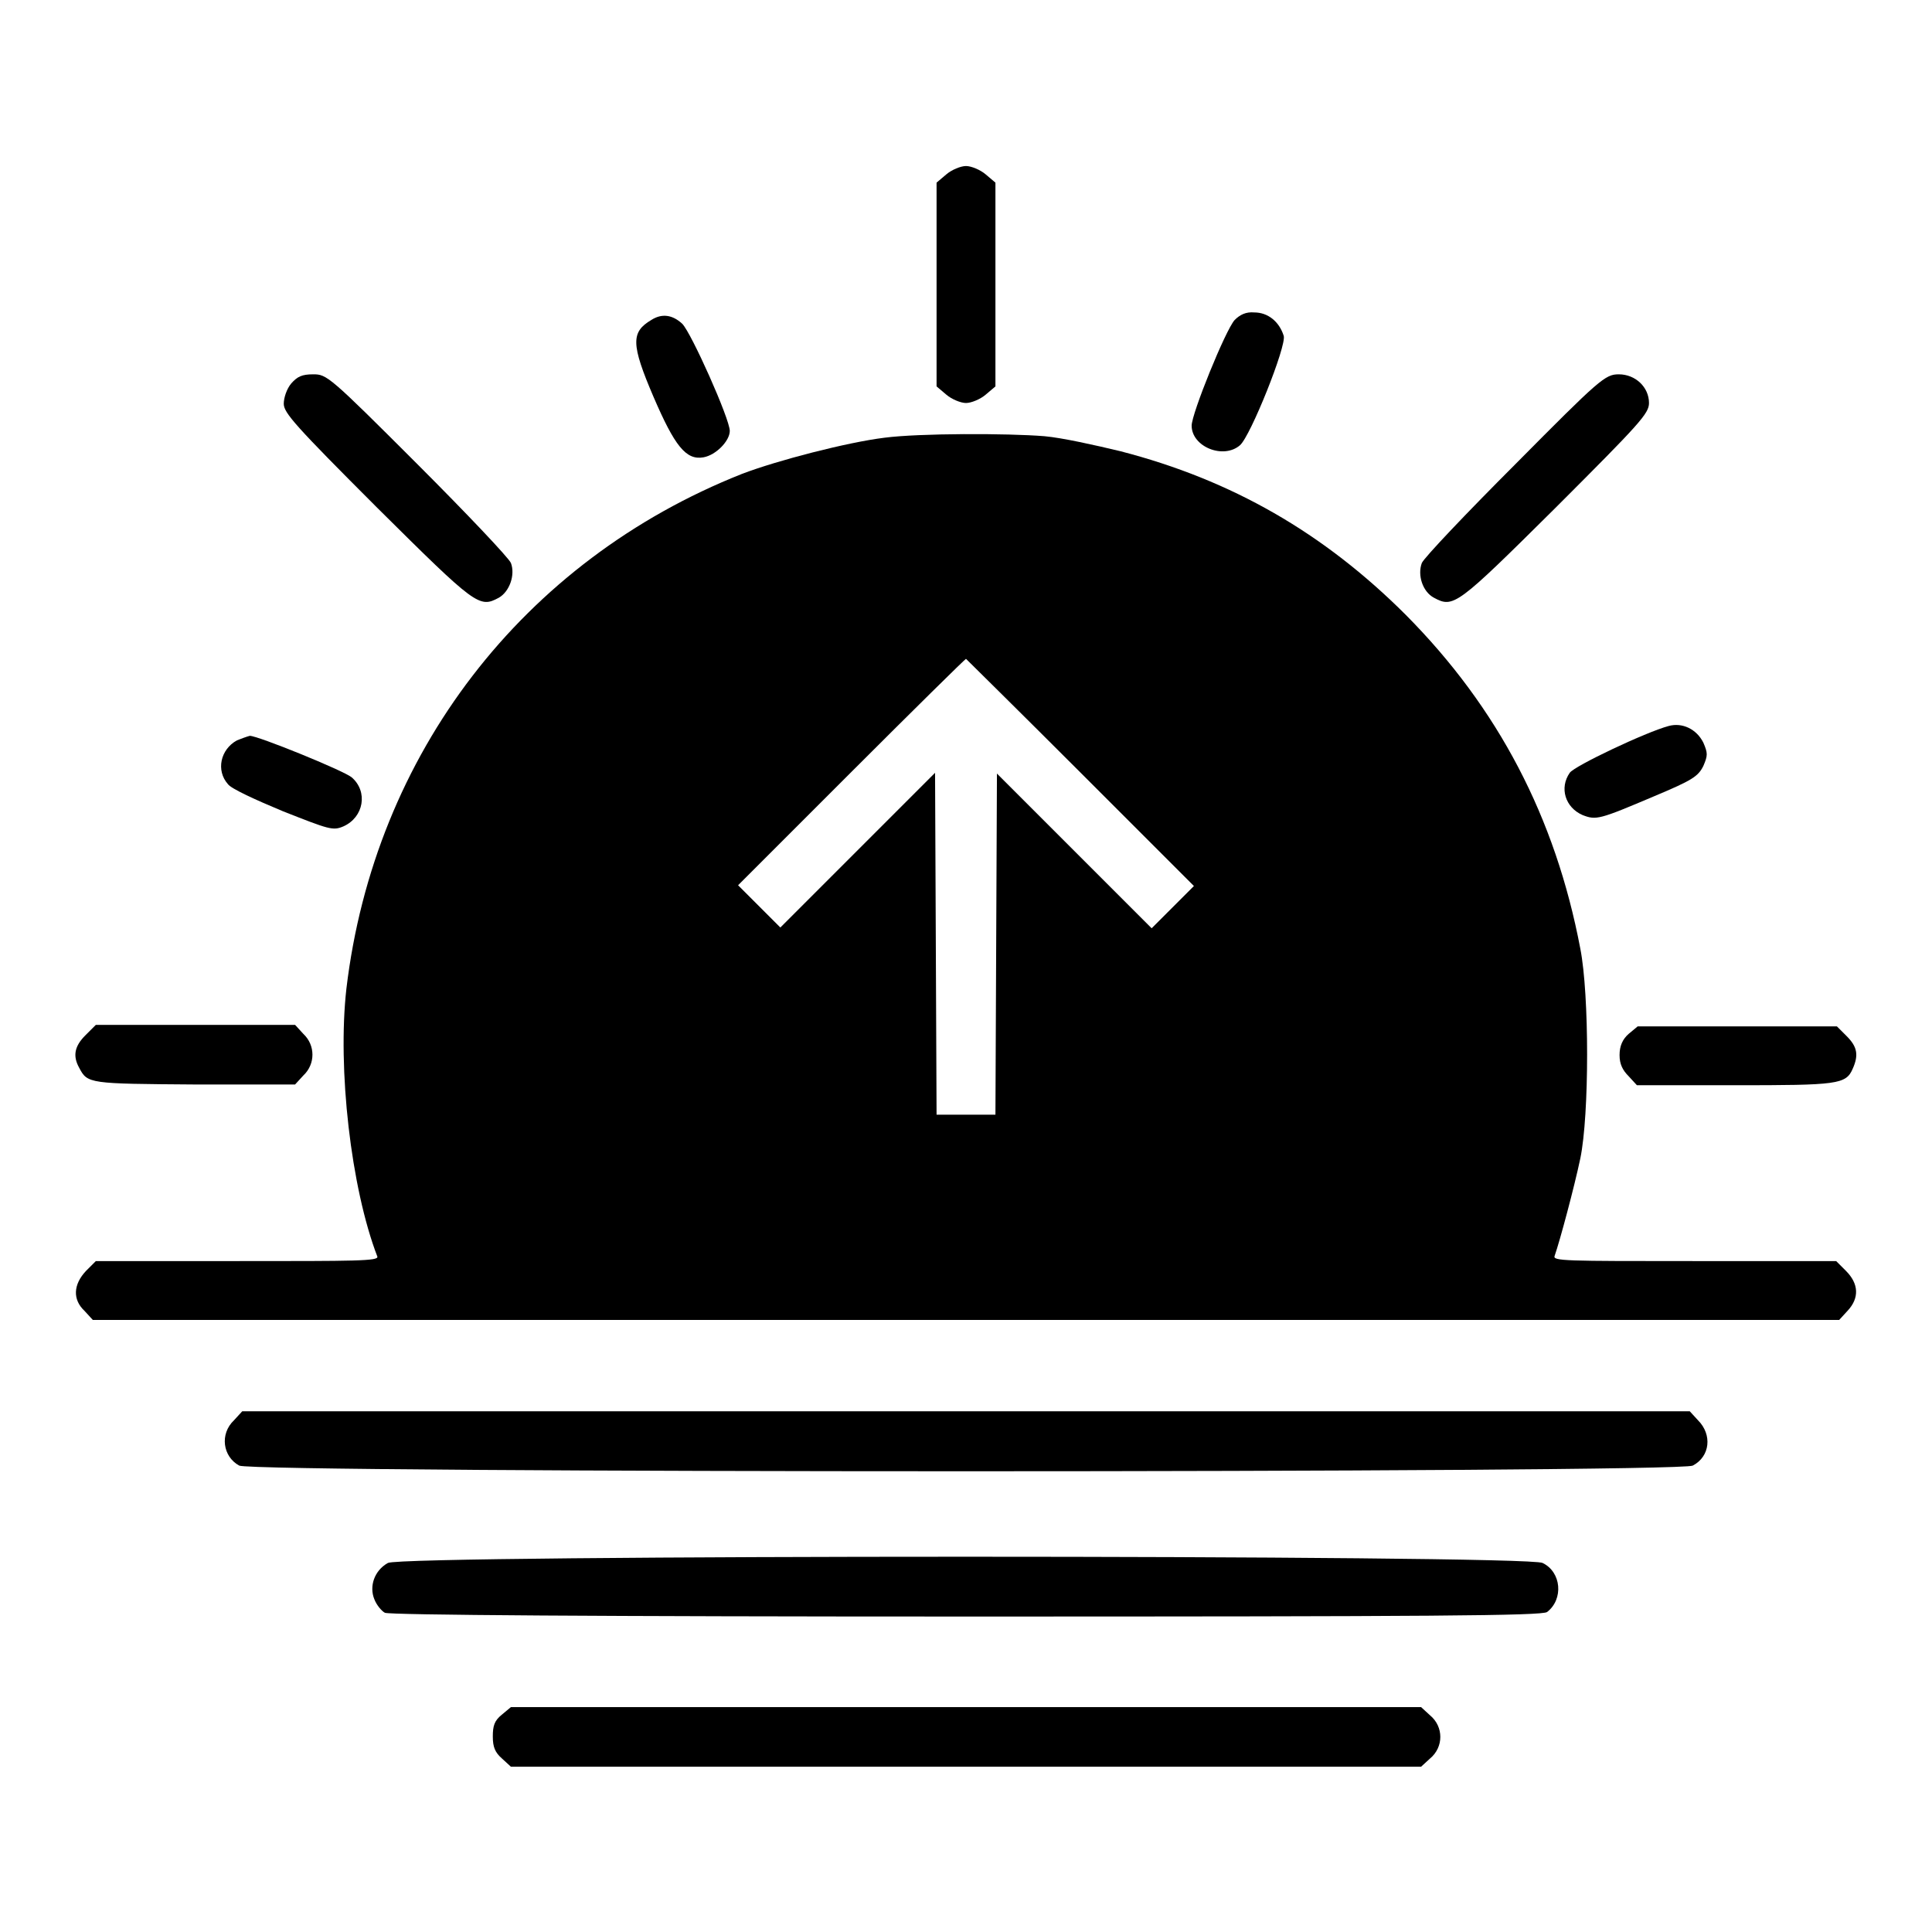 <svg version="1.1"    x="0px" y="0px" viewBox="0 0 256 256" enable-background="new 0 0 256 256" xml:space="preserve">
<g><g><g><path fill="#000000" d="M125.4,23.1l-1.3,1.1v13.5v13.5l1.3,1.1c0.7,0.6,1.9,1.1,2.6,1.1c0.7,0,1.9-0.5,2.6-1.1l1.3-1.1V37.6V24.2l-1.3-1.1c-0.7-0.6-1.9-1.1-2.6-1.1C127.3,22,126.1,22.5,125.4,23.1z"/><path fill="#000000" d="M163.6,42.4c-1.2,1.3-5.7,12.4-5.7,14c0,2.8,4.2,4.5,6.4,2.6c1.4-1.2,6.2-13.2,5.8-14.5c-0.6-1.9-2.1-3.1-3.9-3.1C165.1,41.3,164.3,41.7,163.6,42.4z"/><path fill="#000000" d="M86.3,42.4c-2.7,1.6-2.7,3.2,0.3,10.2c2.8,6.5,4.3,8.4,6.6,8c1.7-0.3,3.5-2.2,3.5-3.5c0-1.6-5.1-13-6.3-14.2C89.1,41.7,87.7,41.5,86.3,42.4z"/><path fill="#000000" d="M38.6,50.8c-0.6,0.7-1,1.9-1,2.7c0,1.2,1.5,2.9,12.4,13.8c13.1,13,13.5,13.3,16.1,11.9c1.4-0.8,2.2-3,1.6-4.6c-0.3-0.7-5.9-6.6-12.4-13.1C43.6,49.8,43.3,49.6,41.5,49.6C40,49.6,39.4,49.9,38.6,50.8z"/><path fill="#000000" d="M200.8,61.5c-6.5,6.5-12.1,12.4-12.4,13.1c-0.6,1.6,0.1,3.8,1.6,4.6c2.6,1.4,3,1.1,16.1-11.9c11.2-11.2,12.4-12.5,12.4-13.9c0-2.1-1.8-3.8-4-3.8C212.7,49.6,212,50.2,200.8,61.5z"/><path fill="#000000" d="M117.2,58c-4.9,0.6-14.2,3-18.9,4.8c-29,11.5-48.7,37.1-52.4,68.2c-1.2,10.6,0.6,26.4,4.1,35.5c0.2,0.6-2.8,0.6-18.5,0.6H12.7l-1.3,1.3c-1.7,1.8-1.8,3.8-0.2,5.3l1.1,1.2H128h115.7l1.1-1.2c1.6-1.7,1.5-3.6-0.2-5.3l-1.3-1.3h-18.8c-17.2,0-18.8,0-18.5-0.7c0.7-2,2.6-9.1,3.4-12.9c1.2-5.8,1.2-21.7,0-27.8c-3.3-17.4-10.9-31.9-23.1-44.2c-10.9-10.9-23.1-17.9-37.8-21.7c-3.3-0.8-7.8-1.8-10.1-2C133.5,57.4,121.8,57.4,117.2,58z M143.2,102.4l15,15l-2.8,2.8l-2.8,2.8l-10.2-10.2l-10.3-10.3l-0.1,22.6l-0.1,22.6H128h-3.9L124,125l-0.1-22.6l-10.3,10.3l-10.2,10.2l-2.8-2.8l-2.8-2.8l15-15c8.3-8.3,15.1-15,15.2-15C128.1,87.4,135,94.2,143.2,102.4z"/><path fill="#000000" d="M221.1,96.2c-3,0.8-12.5,5.3-13.1,6.2c-1.4,2-0.6,4.6,1.7,5.6c1.8,0.7,2.2,0.6,9.5-2.5c5-2.1,5.8-2.6,6.5-4c0.6-1.4,0.6-1.7,0-3.1C224.8,96.6,222.9,95.7,221.1,96.2z"/><path fill="#000000" d="M31.4,98.1c-2.2,1.2-2.8,4-1.2,5.8c0.4,0.6,3.7,2.1,7.3,3.6c6.1,2.4,6.6,2.6,8,2c2.7-1.2,3.3-4.6,1.1-6.5c-1.1-0.9-12.4-5.5-13.5-5.5C32.7,97.6,31.9,97.9,31.4,98.1z"/><path fill="#000000" d="M11.3,137.2c-1.4,1.4-1.7,2.7-0.8,4.3c1.1,2.1,1.3,2.1,15.3,2.2h13.3l1.1-1.2c1.6-1.5,1.6-4,0-5.5l-1.1-1.2H25.9H12.7L11.3,137.2z"/><path fill="#000000" d="M215.8,137c-0.8,0.7-1.2,1.6-1.2,2.8c0,1.2,0.4,2,1.2,2.8l1.1,1.2h12.9c13.7,0,14.8-0.1,15.7-2.2c0.8-1.8,0.6-2.9-0.8-4.3l-1.3-1.3h-13.2h-13.2L215.8,137z"/><path fill="#000000" d="M31,188.2c-1.9,1.8-1.5,4.8,0.7,6c1.9,1,190.7,1,192.6,0c2.3-1.2,2.6-4.1,0.7-6l-1.1-1.2H128H32.1L31,188.2z"/><path fill="#000000" d="M51.4,207.1c-1.8,1-2.5,3.1-1.8,4.8c0.3,0.8,1,1.6,1.4,1.8c0.5,0.3,29.1,0.5,77,0.5c61.8,0,76.3-0.1,77-0.6c2.2-1.7,1.9-5.3-0.6-6.5C202.5,206,53.3,206,51.4,207.1z"/><path fill="#000000" d="M66.5,227.2c-1,0.8-1.2,1.5-1.2,2.9c0,1.4,0.3,2.1,1.2,2.9l1.2,1.1H128h60.3l1.2-1.1c1.8-1.5,1.8-4.2,0-5.7l-1.2-1.1H128H67.7L66.5,227.2z"/></g></g></g>
</svg>